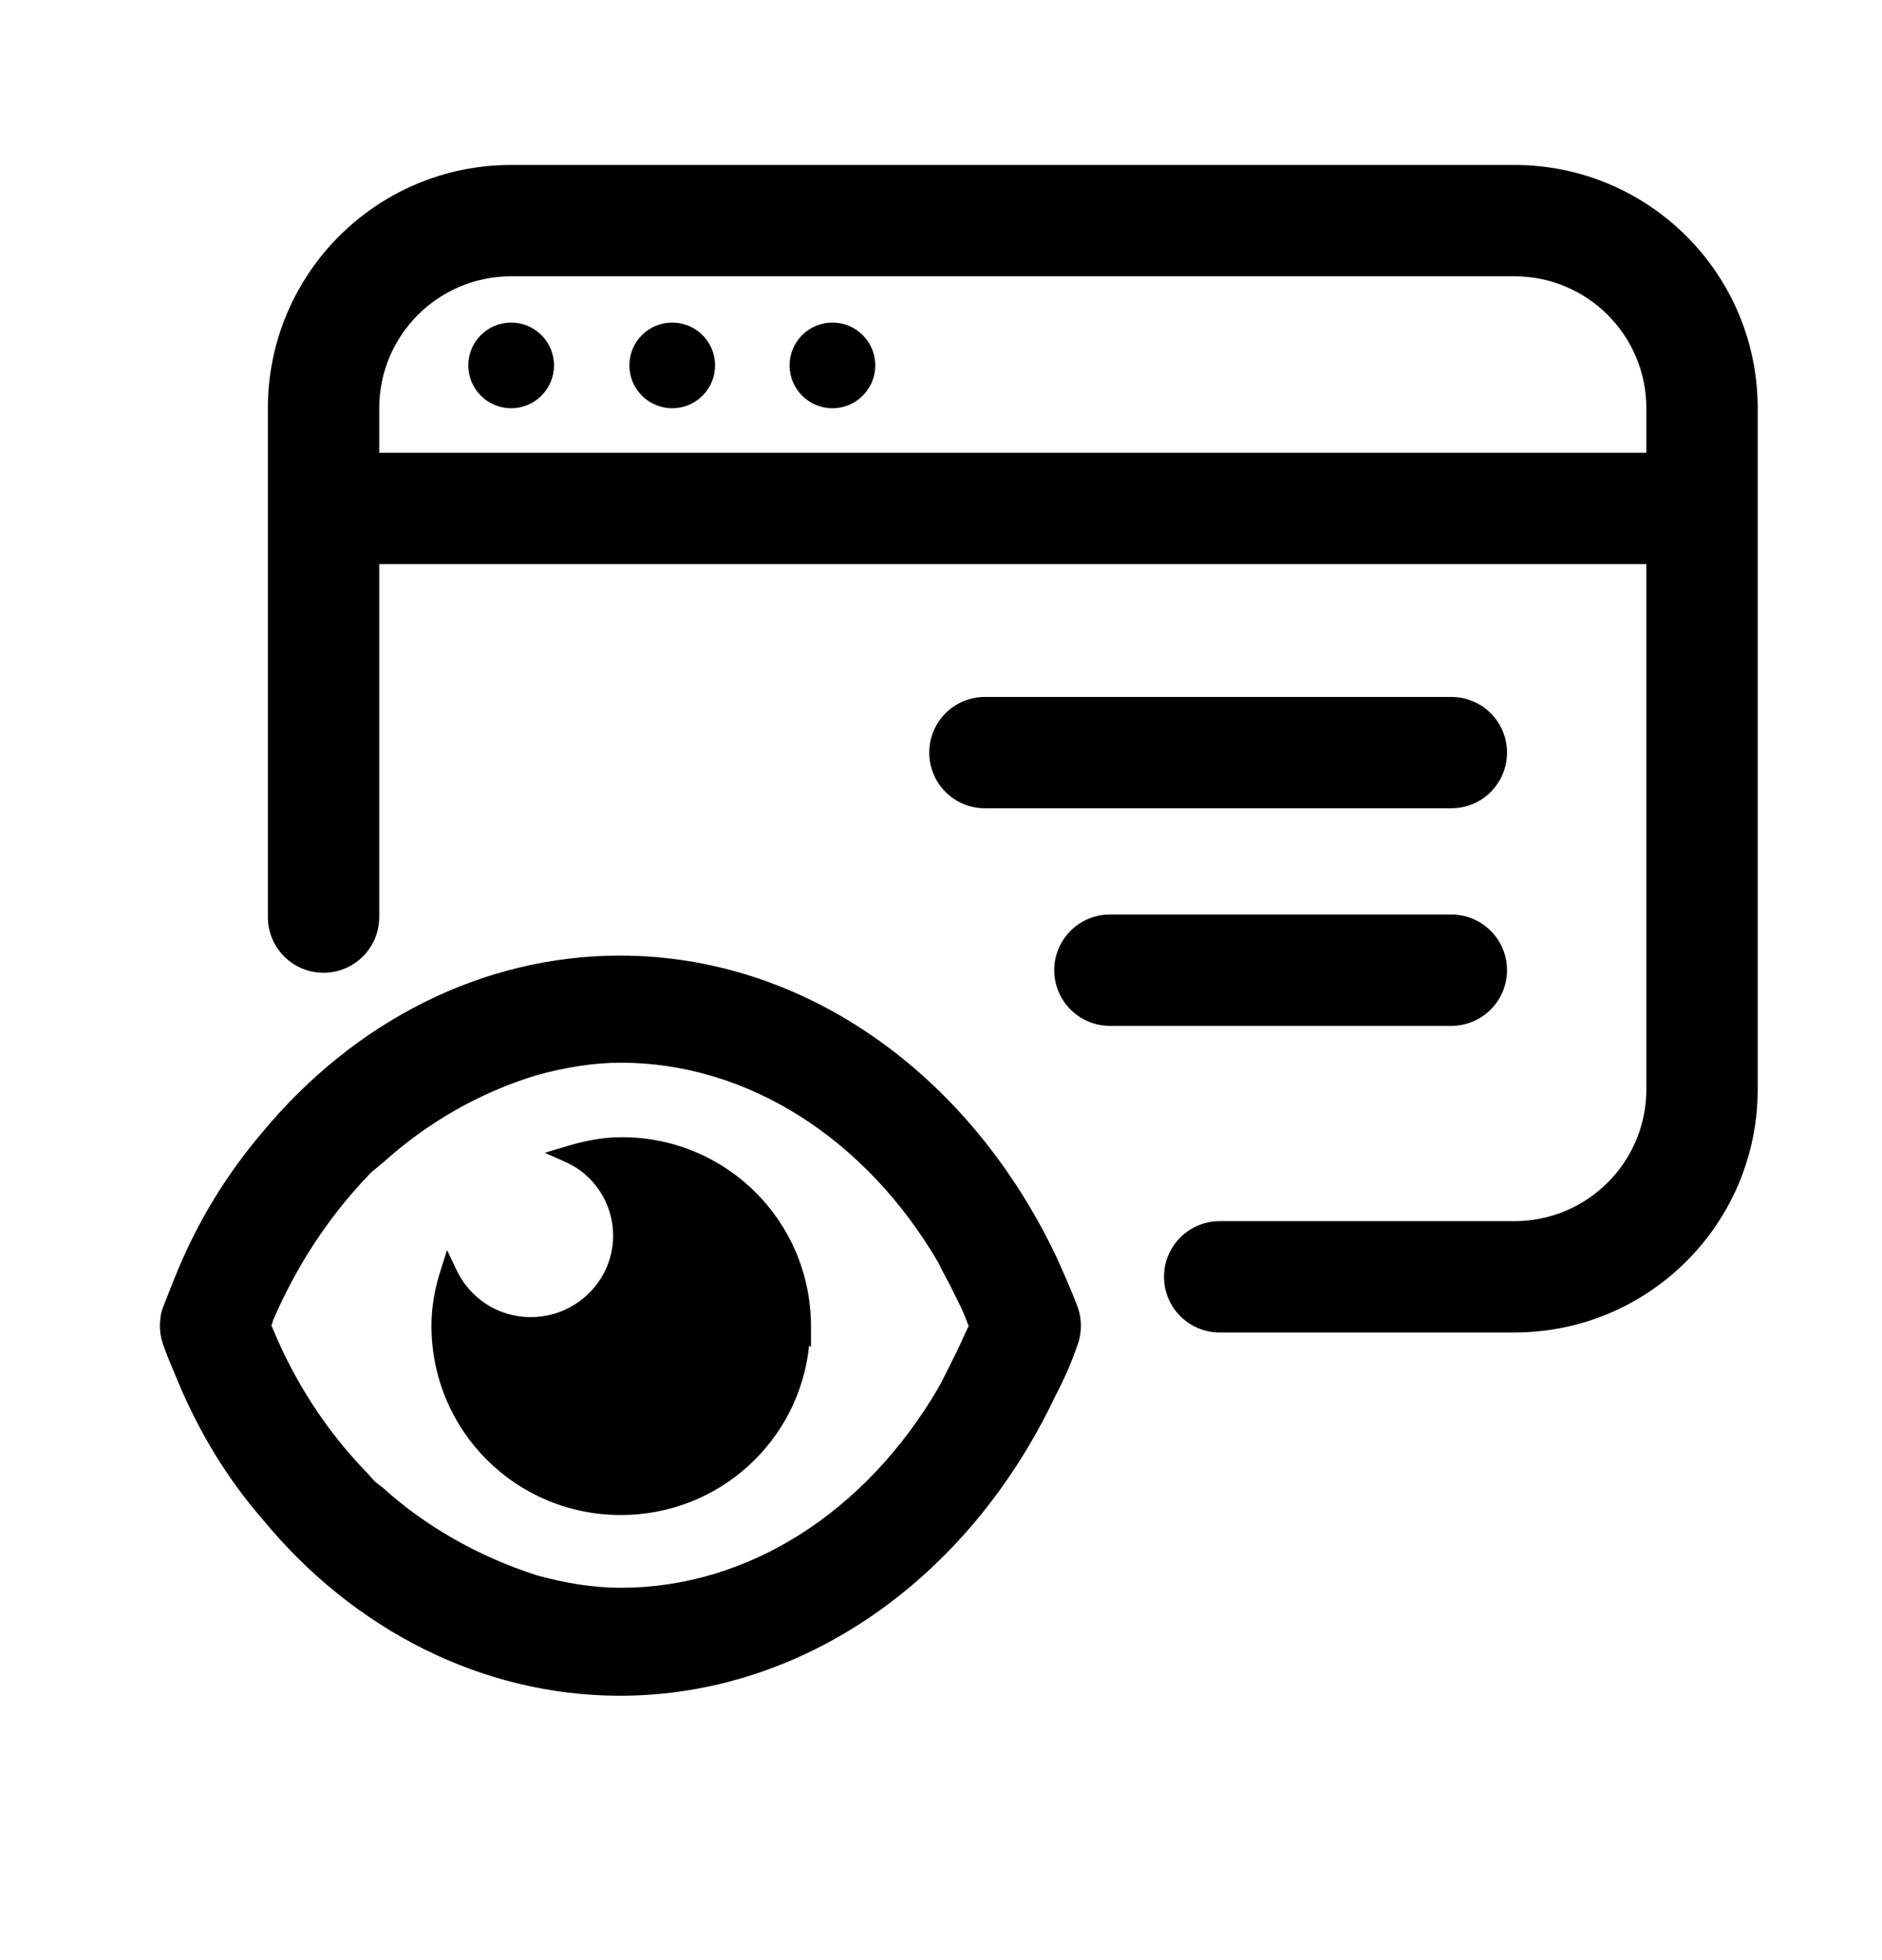 <svg width="24" height="25" viewBox="0 0 24 25" fill="none" xmlns="http://www.w3.org/2000/svg">
<path fill-rule="evenodd" clip-rule="evenodd" d="M6.518 3.524C5.589 3.524 4.836 4.277 4.836 5.207V11.697C4.836 12.089 4.518 12.407 4.126 12.407C3.733 12.407 3.416 12.089 3.416 11.697V5.207C3.416 3.492 4.804 2.104 6.518 2.104H19.312C21.026 2.104 22.415 3.492 22.415 5.207V13.893C22.415 15.607 21.026 16.995 19.312 16.995H15.554C15.162 16.995 14.844 16.677 14.844 16.285C14.844 15.893 15.162 15.575 15.554 15.575H19.312C20.242 15.575 20.995 14.822 20.995 13.893V5.207C20.995 4.277 20.242 3.524 19.312 3.524H6.518Z" fill="black"/>
<path fill-rule="evenodd" clip-rule="evenodd" d="M3.634 6.485C3.634 6.093 3.952 5.775 4.344 5.775H21.148C21.54 5.775 21.858 6.093 21.858 6.485C21.858 6.877 21.54 7.195 21.148 7.195H4.344C3.952 7.195 3.634 6.877 3.634 6.485Z" fill="black"/>
<path d="M6.518 5.207C6.82 5.207 7.065 4.962 7.065 4.66C7.065 4.359 6.82 4.114 6.518 4.114C6.217 4.114 5.972 4.359 5.972 4.66C5.972 4.962 6.217 5.207 6.518 5.207Z" fill="black"/>
<path d="M8.572 5.207C8.874 5.207 9.119 4.962 9.119 4.66C9.119 4.359 8.874 4.114 8.572 4.114C8.271 4.114 8.026 4.359 8.026 4.66C8.026 4.962 8.271 5.207 8.572 5.207Z" fill="black"/>
<path d="M10.616 5.207C10.917 5.207 11.162 4.962 11.162 4.66C11.162 4.359 10.917 4.114 10.616 4.114C10.314 4.114 10.069 4.359 10.069 4.66C10.069 4.962 10.314 5.207 10.616 5.207Z" fill="black"/>
<path fill-rule="evenodd" clip-rule="evenodd" d="M13.444 12.374C13.444 11.982 13.762 11.664 14.154 11.664H18.508C18.9 11.664 19.218 11.982 19.218 12.374C19.218 12.766 18.9 13.084 18.508 13.084H14.154C13.762 13.084 13.444 12.766 13.444 12.374Z" fill="black"/>
<path fill-rule="evenodd" clip-rule="evenodd" d="M11.85 9.599C11.85 9.207 12.168 8.889 12.56 8.889H18.508C18.901 8.889 19.218 9.207 19.218 9.599C19.218 9.991 18.901 10.309 18.508 10.309H12.56C12.168 10.309 11.85 9.991 11.85 9.599Z" fill="black"/>
<path d="M10.222 16.908C10.222 18.186 9.195 19.213 7.917 19.213C6.639 19.213 5.612 18.186 5.612 16.908C5.612 16.668 5.655 16.449 5.721 16.241C5.907 16.635 6.3 16.908 6.77 16.908C7.404 16.908 7.928 16.395 7.928 15.761C7.928 15.302 7.655 14.898 7.261 14.723C7.48 14.657 7.699 14.614 7.928 14.614C9.206 14.614 10.233 15.641 10.233 16.919L10.222 16.908ZM13.642 16.711C13.664 16.777 13.675 16.842 13.675 16.908C13.675 16.974 13.664 17.05 13.642 17.105C13.566 17.334 13.467 17.553 13.358 17.76C12.265 20.066 10.19 21.519 7.906 21.519C6.191 21.519 4.574 20.699 3.427 19.301C2.99 18.798 2.64 18.219 2.378 17.596C2.312 17.432 2.236 17.268 2.181 17.105C2.159 17.039 2.148 16.974 2.148 16.908C2.148 16.842 2.159 16.766 2.181 16.711C2.247 16.547 2.312 16.373 2.378 16.22C2.64 15.597 2.99 15.029 3.427 14.515C4.585 13.117 6.191 12.297 7.906 12.297C10.19 12.297 12.255 13.751 13.358 16.045C13.456 16.263 13.555 16.482 13.642 16.711ZM12.473 16.908C12.473 16.908 12.429 16.821 12.418 16.777C12.353 16.613 12.265 16.449 12.189 16.296C12.145 16.22 12.101 16.132 12.058 16.045C11.118 14.439 9.578 13.445 7.917 13.445C7.546 13.445 7.174 13.51 6.814 13.608C6.06 13.838 5.382 14.231 4.814 14.745C4.77 14.777 4.738 14.81 4.694 14.843C4.65 14.876 4.617 14.919 4.574 14.963C4.093 15.477 3.678 16.099 3.372 16.821C3.372 16.853 3.35 16.875 3.339 16.897C3.339 16.919 3.361 16.952 3.372 16.974C3.667 17.695 4.082 18.317 4.574 18.831C4.617 18.875 4.65 18.918 4.694 18.962C4.727 18.995 4.77 19.027 4.814 19.06C5.382 19.574 6.071 19.956 6.814 20.197C7.174 20.295 7.535 20.36 7.917 20.36C9.589 20.36 11.118 19.366 12.058 17.76C12.101 17.684 12.145 17.596 12.189 17.509C12.265 17.356 12.342 17.203 12.418 17.028C12.44 16.985 12.462 16.941 12.473 16.897V16.908Z" fill="black"/>
<path fill-rule="evenodd" clip-rule="evenodd" d="M7.906 12.407C6.227 12.407 4.651 13.209 3.511 14.585L3.51 14.586C3.08 15.091 2.736 15.65 2.478 16.262C2.435 16.363 2.393 16.472 2.349 16.582C2.327 16.639 2.305 16.695 2.283 16.752C2.267 16.79 2.258 16.851 2.258 16.908C2.258 16.961 2.266 17.015 2.285 17.07C2.32 17.175 2.363 17.278 2.408 17.384C2.432 17.44 2.455 17.496 2.479 17.555C2.737 18.168 3.081 18.736 3.509 19.229L3.511 19.231C4.64 20.607 6.227 21.409 7.906 21.409C10.14 21.409 12.182 19.987 13.259 17.713L13.261 17.709C13.368 17.506 13.464 17.293 13.538 17.07L13.54 17.064C13.556 17.026 13.566 16.965 13.566 16.908C13.566 16.855 13.557 16.802 13.539 16.748C13.453 16.523 13.357 16.309 13.259 16.091C12.17 13.828 10.14 12.407 7.906 12.407ZM3.343 14.445C4.519 13.025 6.155 12.188 7.906 12.188C10.239 12.188 12.338 13.672 13.456 15.998L13.458 16L13.458 16.001C13.556 16.219 13.656 16.44 13.744 16.672L13.746 16.677C13.771 16.753 13.784 16.83 13.784 16.908C13.784 16.981 13.772 17.071 13.745 17.142C13.666 17.377 13.566 17.599 13.456 17.809C12.348 20.145 10.238 21.628 7.906 21.628C6.155 21.628 4.509 20.792 3.343 19.371C2.898 18.859 2.543 18.271 2.277 17.639L2.276 17.637C2.256 17.586 2.234 17.534 2.211 17.48C2.164 17.369 2.115 17.252 2.077 17.139C2.052 17.063 2.039 16.986 2.039 16.908C2.039 16.834 2.051 16.742 2.08 16.671C2.101 16.618 2.122 16.563 2.144 16.508C2.188 16.395 2.233 16.28 2.277 16.177C2.544 15.544 2.899 14.967 3.343 14.445ZM6.785 13.503C7.151 13.403 7.533 13.335 7.917 13.335C9.624 13.335 11.197 14.357 12.152 15.99L12.156 15.996C12.2 16.084 12.242 16.169 12.284 16.242L12.287 16.247C12.301 16.276 12.316 16.306 12.332 16.337C12.369 16.409 12.407 16.485 12.444 16.563L12.582 16.01V17.371L12.478 17.162C12.414 17.303 12.35 17.431 12.287 17.557L12.286 17.559C12.243 17.646 12.198 17.735 12.153 17.814L12.152 17.815C11.197 19.448 9.635 20.47 7.917 20.47C7.522 20.47 7.151 20.402 6.785 20.302L6.78 20.301C6.025 20.056 5.325 19.668 4.745 19.145C4.704 19.114 4.655 19.077 4.617 19.039C4.592 19.015 4.571 18.991 4.553 18.969L4.552 18.968C4.532 18.946 4.515 18.927 4.497 18.908L4.495 18.907C3.995 18.384 3.573 17.752 3.273 17.019C3.271 17.017 3.269 17.013 3.267 17.008C3.263 17.002 3.258 16.993 3.254 16.984C3.247 16.971 3.23 16.936 3.23 16.897V16.871L3.241 16.848C3.247 16.837 3.253 16.828 3.257 16.822L3.257 16.821C3.26 16.817 3.262 16.814 3.263 16.812V16.798L3.271 16.778C3.582 16.045 4.005 15.411 4.494 14.889L4.496 14.886C4.51 14.873 4.521 14.861 4.533 14.847C4.54 14.84 4.546 14.833 4.554 14.825C4.574 14.803 4.599 14.778 4.628 14.756C4.647 14.742 4.664 14.728 4.683 14.711L4.684 14.71C4.701 14.695 4.721 14.678 4.744 14.66C5.323 14.138 6.014 13.738 6.782 13.504L6.785 13.503ZM12.315 16.812C12.323 16.843 12.339 16.879 12.35 16.904C12.351 16.906 12.352 16.908 12.353 16.91C12.345 16.93 12.334 16.953 12.321 16.979L12.318 16.984C12.243 17.156 12.168 17.307 12.091 17.46C12.047 17.548 12.005 17.632 11.963 17.706C11.039 19.284 9.543 20.251 7.917 20.251C7.548 20.251 7.199 20.188 6.845 20.092C6.116 19.856 5.442 19.481 4.887 18.979L4.88 18.973C4.834 18.939 4.797 18.911 4.771 18.885C4.752 18.866 4.736 18.847 4.716 18.825L4.715 18.823C4.697 18.802 4.676 18.779 4.652 18.755C4.17 18.251 3.763 17.64 3.473 16.932L3.47 16.925C3.467 16.919 3.463 16.912 3.46 16.907C3.468 16.891 3.476 16.872 3.479 16.848C3.779 16.146 4.184 15.539 4.652 15.039C4.669 15.023 4.685 15.005 4.698 14.99C4.704 14.984 4.709 14.979 4.714 14.974C4.732 14.954 4.746 14.941 4.76 14.931C4.784 14.912 4.806 14.894 4.824 14.878L4.825 14.877C4.845 14.86 4.861 14.846 4.88 14.832L4.887 14.826C5.444 14.323 6.106 13.938 6.844 13.713C7.198 13.617 7.559 13.554 7.917 13.554C9.531 13.554 11.038 14.52 11.962 16.097C12.004 16.182 12.048 16.27 12.092 16.348C12.108 16.378 12.123 16.409 12.139 16.44C12.201 16.563 12.264 16.687 12.315 16.812ZM7.544 14.764C7.844 14.991 8.037 15.357 8.037 15.761C8.037 16.456 7.463 17.017 6.77 17.017C6.353 17.017 5.992 16.821 5.761 16.518C5.736 16.642 5.721 16.772 5.721 16.908C5.721 18.126 6.699 19.104 7.917 19.104C9.135 19.104 10.113 18.126 10.113 16.908V16.697C10.003 15.584 9.071 14.723 7.928 14.723C7.798 14.723 7.671 14.738 7.544 14.764ZM10.319 17.159C10.194 18.379 9.171 19.323 7.917 19.323C6.578 19.323 5.502 18.247 5.502 16.908C5.502 16.654 5.549 16.424 5.617 16.209L5.701 15.943L5.82 16.195C5.988 16.552 6.344 16.799 6.77 16.799C7.345 16.799 7.819 16.333 7.819 15.761C7.819 15.345 7.571 14.98 7.217 14.823L6.948 14.703L7.23 14.618C7.455 14.551 7.684 14.504 7.928 14.504C9.267 14.504 10.342 15.58 10.342 16.919V17.183L10.319 17.159Z" fill="black"/>
</svg>
